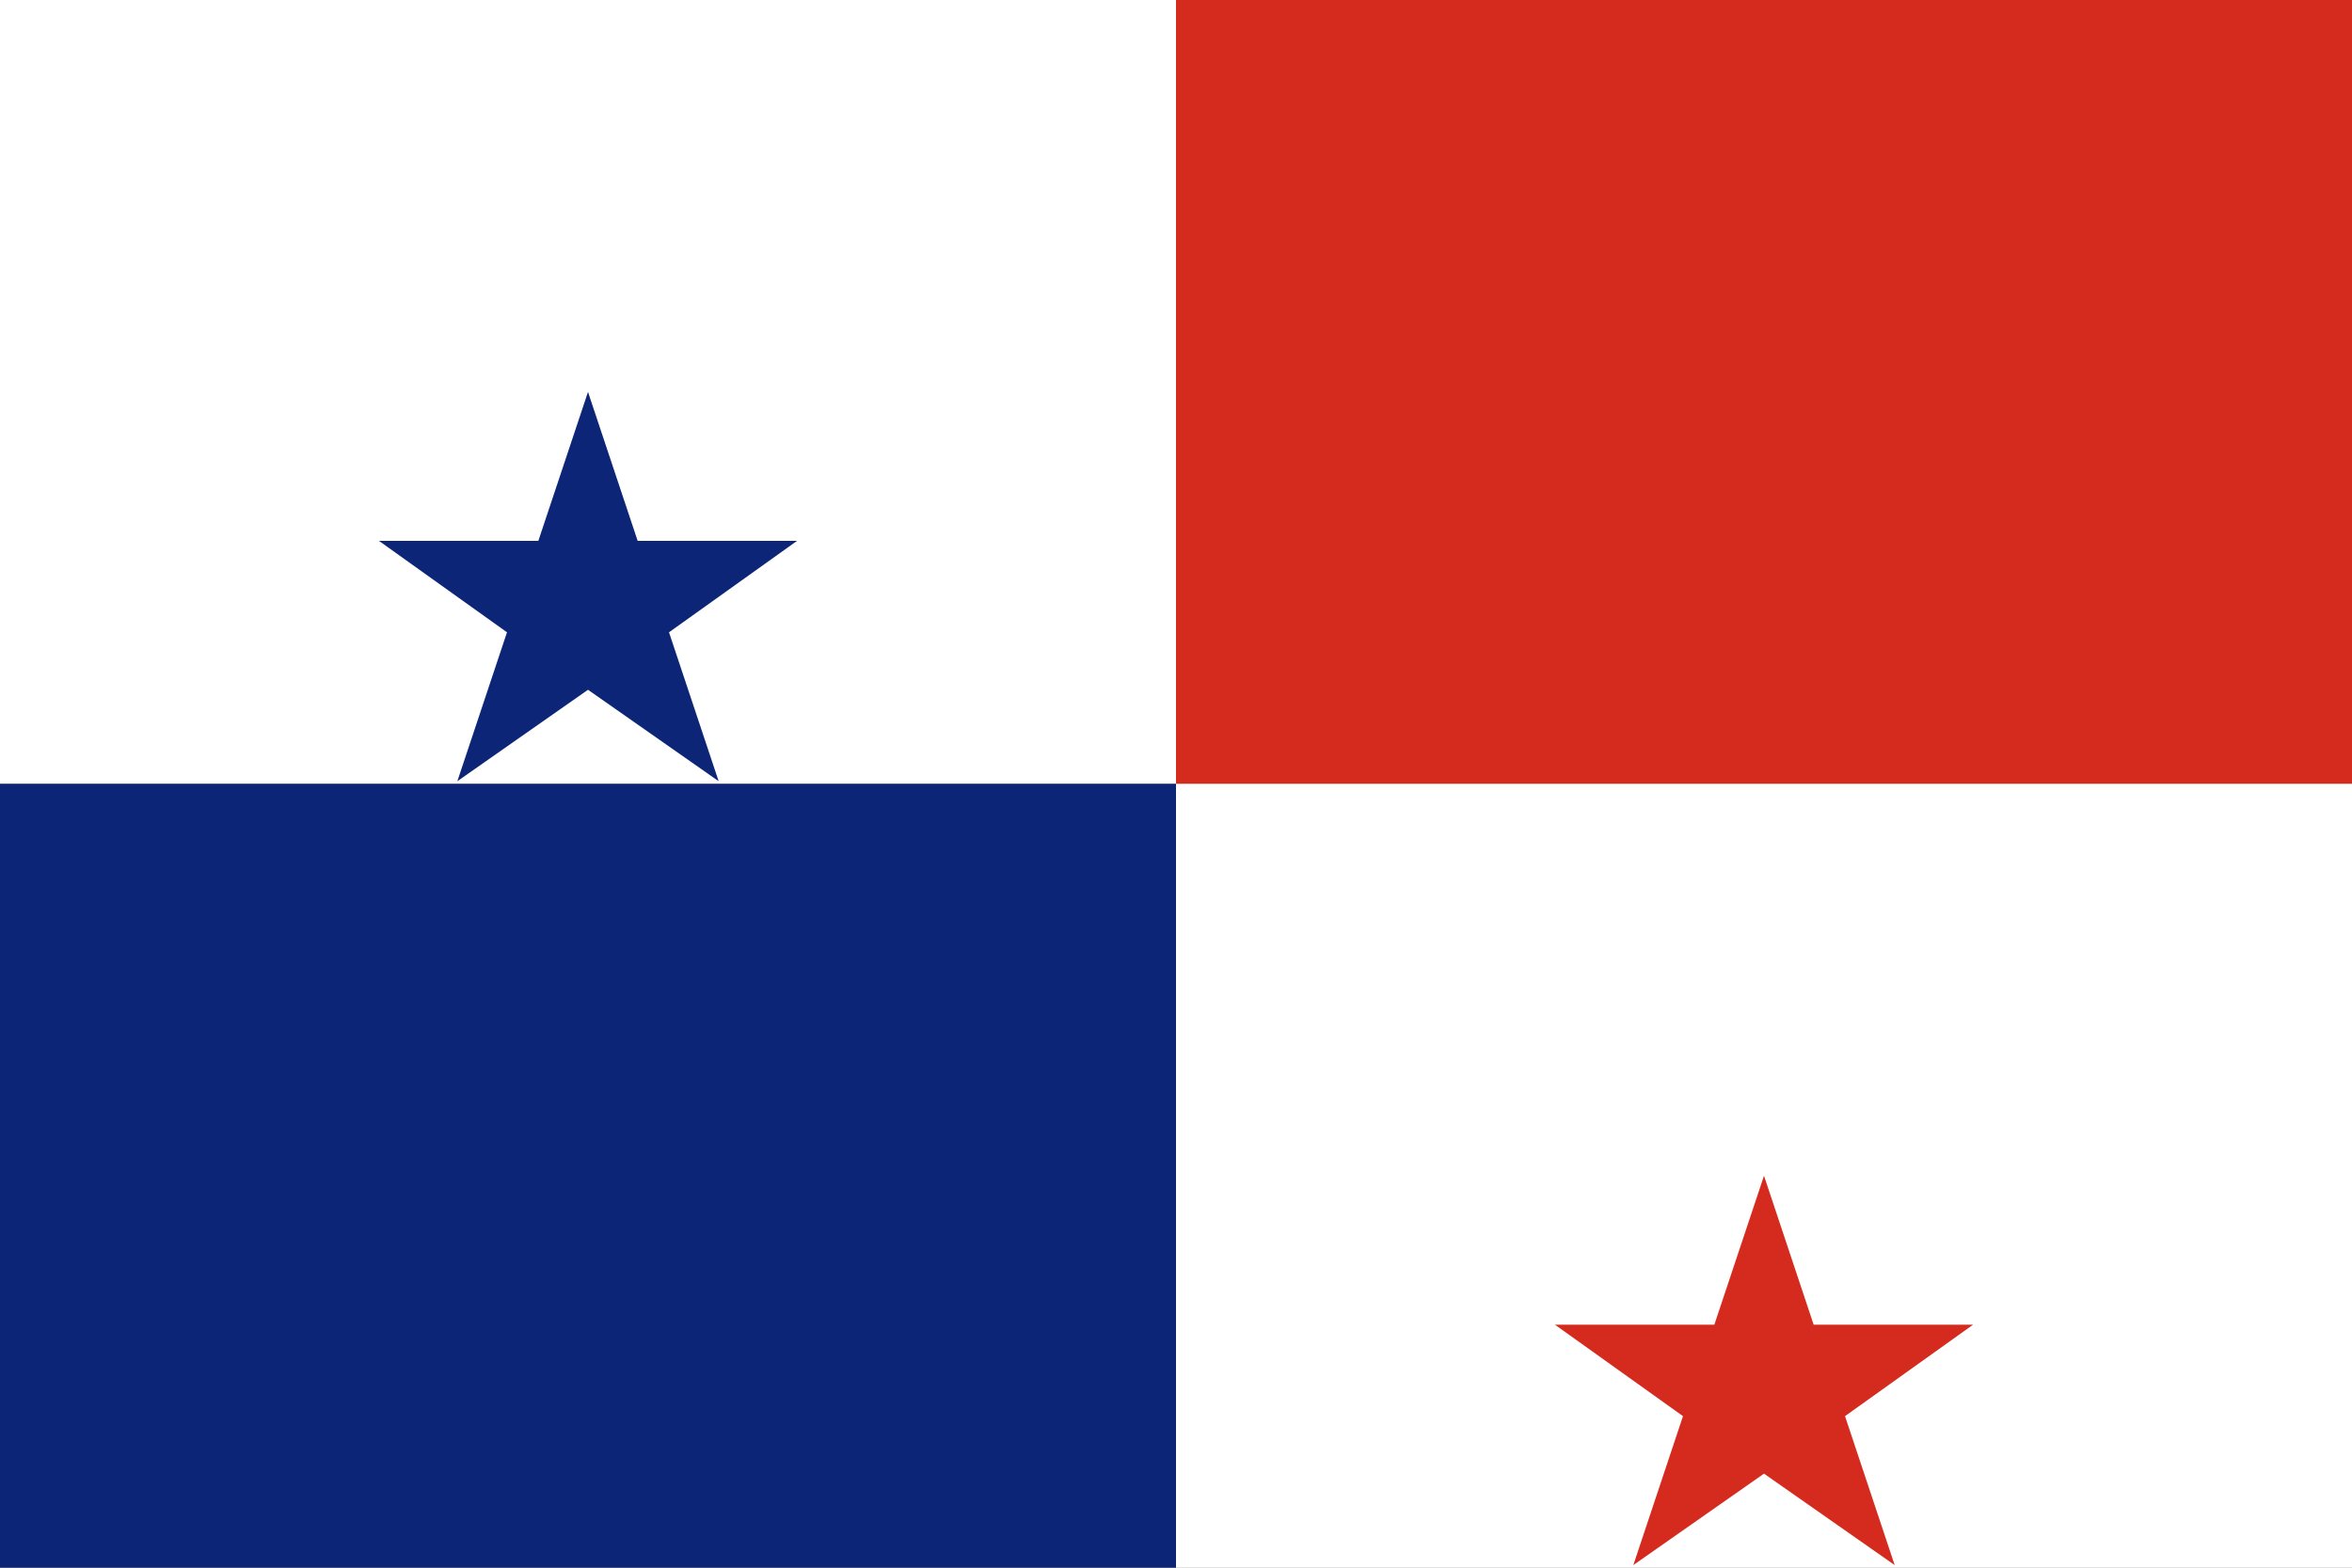 <?xml version="1.0" encoding="UTF-8"?>
<svg xmlns="http://www.w3.org/2000/svg" width="24" height="16" viewBox="0 0 900 600">
  <rect x="0" y="0" width="900" height="600" fill="#808080" stroke="none"/>
  <!-- Fondo dividido en 4 cuadrantes -->
  <rect width="450" height="300" x="0" y="0" fill="#fff"/>
  <rect width="450" height="300" x="450" y="0" fill="#d52b1e"/>
  <rect width="450" height="300" x="0" y="300" fill="#0c2577"/>
  <rect width="450" height="300" x="450" y="300" fill="#fff"/>
  
  <!-- Estrella azul en el cuadrante superior izquierdo -->
  <polygon points="225,150 244,207 305,207 256,242 275,299 225,264 175,299 194,242 145,207 206,207" fill="#0c2577"/>
  
  <!-- Estrella roja en el cuadrante inferior derecho -->
  <polygon points="675,450 694,507 755,507 706,542 725,599 675,564 625,599 644,542 595,507 656,507" fill="#d52b1e"/>
</svg>
